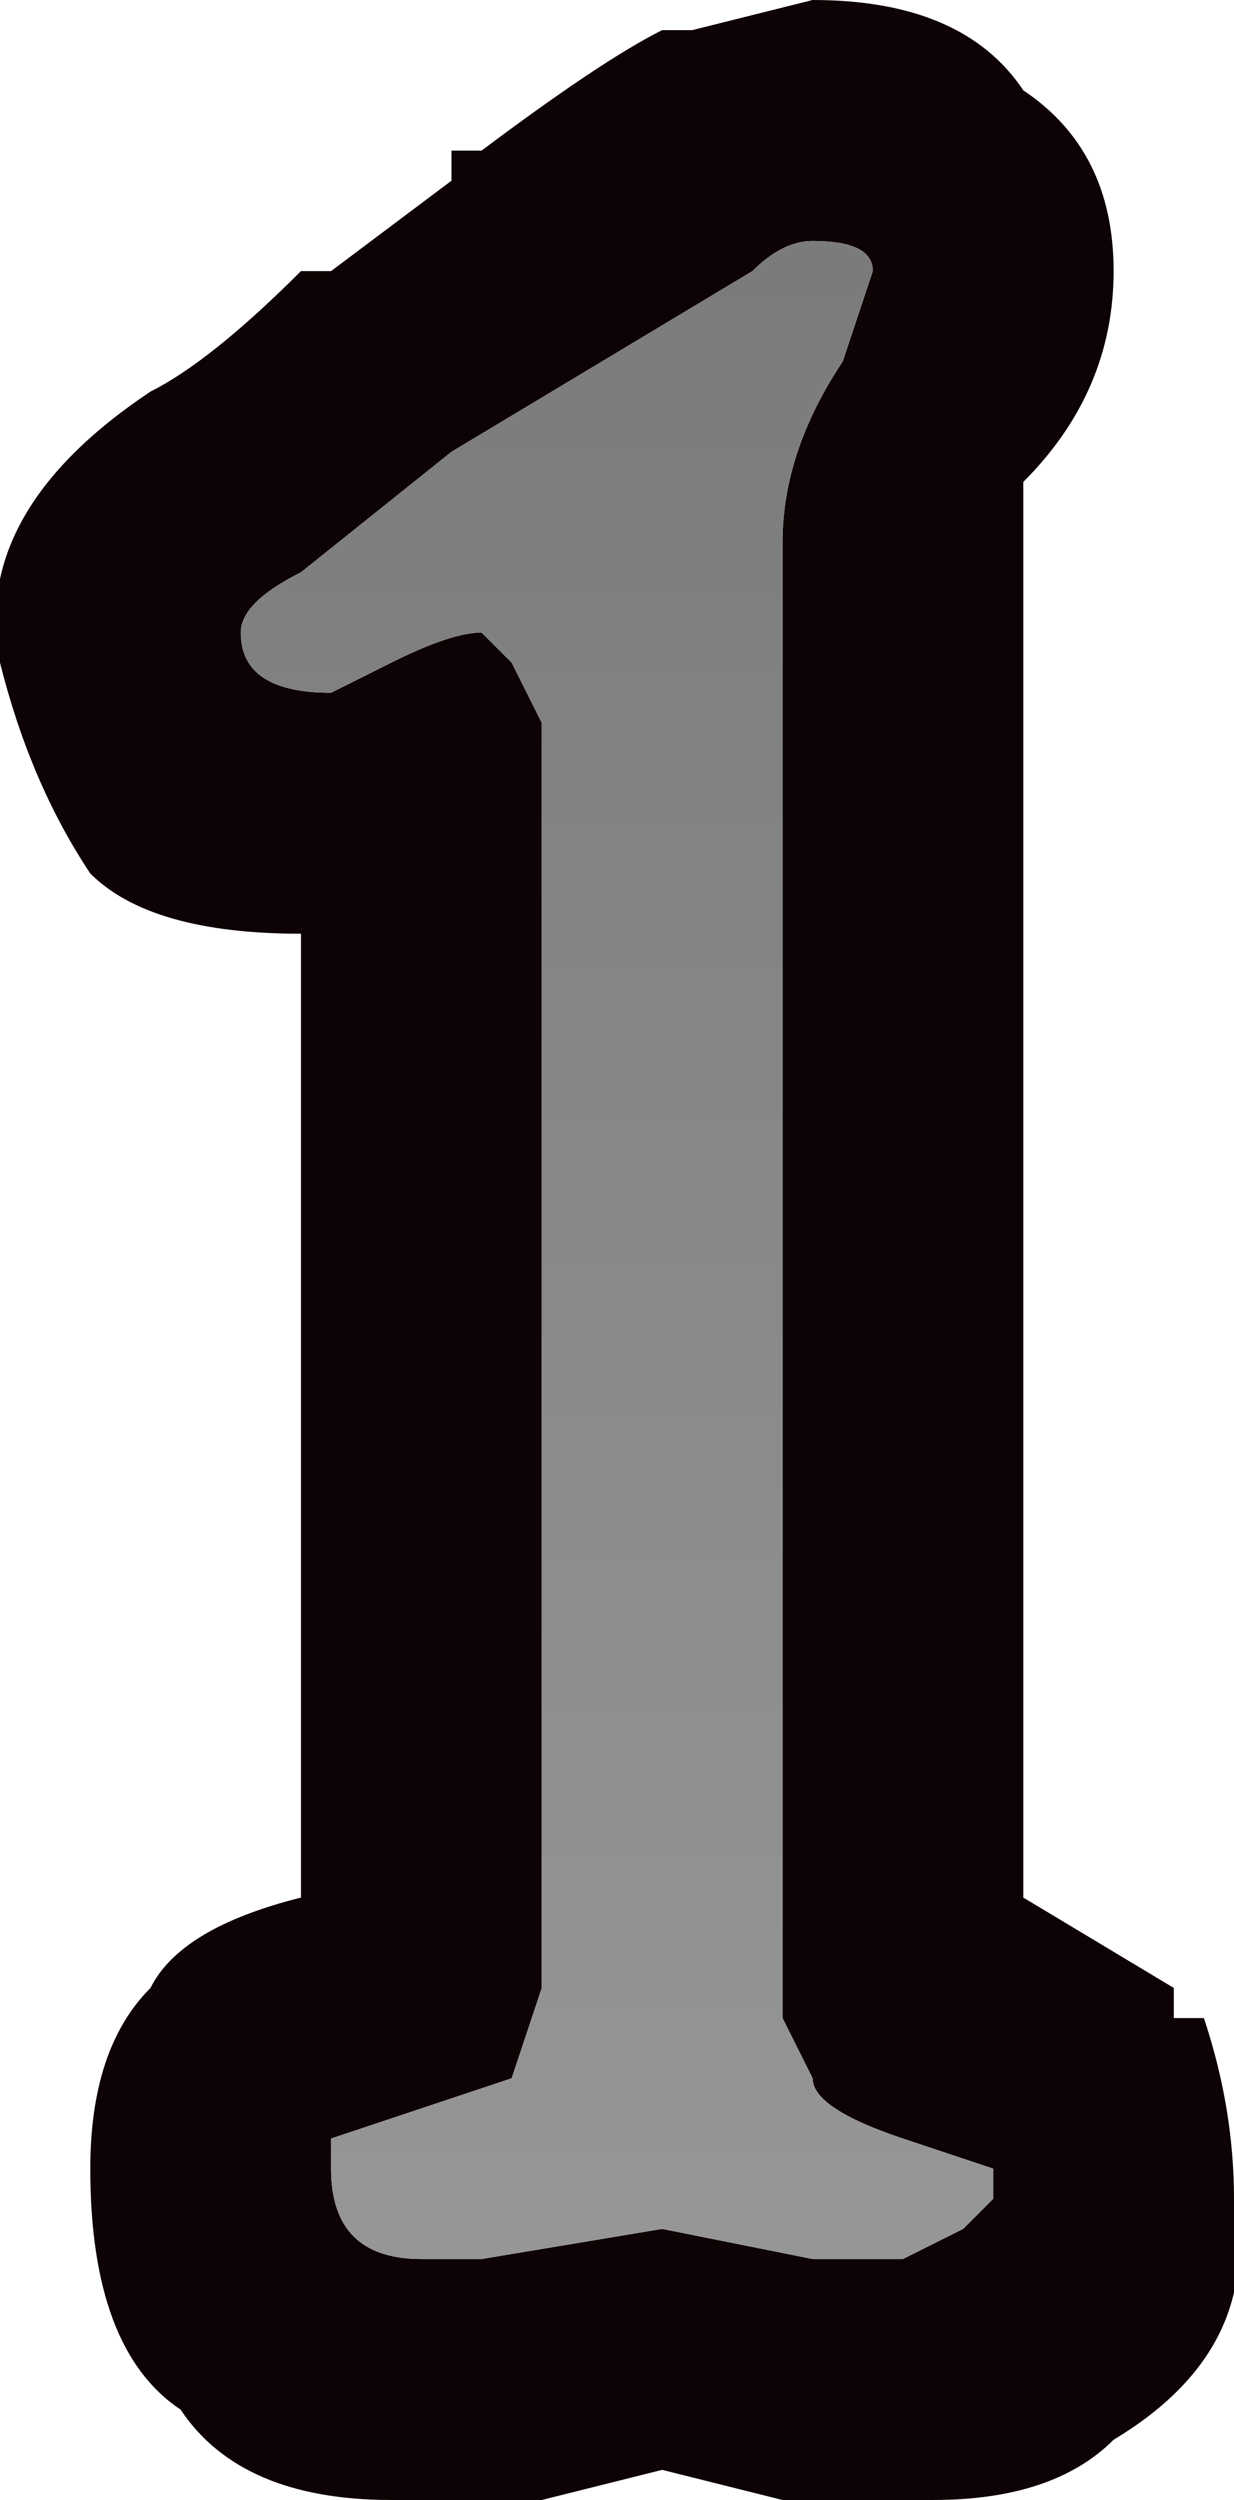 <?xml version="1.0" encoding="UTF-8" standalone="no"?>
<svg xmlns:xlink="http://www.w3.org/1999/xlink" height="4.15px" width="2.05px" xmlns="http://www.w3.org/2000/svg">
  <g transform="matrix(1.0, 0.0, 0.0, 1.0, 0.0, 0.0)">
    <path d="M1.85 0.45 Q1.85 0.65 1.7 0.8 L1.7 3.15 1.95 3.3 1.95 3.35 2.0 3.35 Q2.05 3.5 2.05 3.65 2.1 3.9 1.85 4.05 1.75 4.15 1.55 4.15 L1.5 4.15 1.3 4.15 1.1 4.1 0.9 4.15 0.65 4.15 Q0.4 4.15 0.3 4.0 0.15 3.9 0.15 3.6 0.15 3.4 0.25 3.3 0.3 3.2 0.5 3.15 L0.5 1.55 Q0.25 1.55 0.15 1.45 0.05 1.3 0.0 1.1 -0.05 0.85 0.25 0.65 0.35 0.6 0.5 0.45 L0.55 0.45 0.75 0.3 0.75 0.25 0.8 0.25 Q1.0 0.1 1.1 0.05 L1.15 0.05 1.35 0.0 Q1.6 0.0 1.7 0.15 1.85 0.25 1.85 0.45 M1.4 0.6 L1.45 0.45 Q1.45 0.4 1.35 0.4 1.3 0.4 1.25 0.45 L1.0 0.6 0.75 0.75 0.5 0.95 Q0.4 1.0 0.4 1.05 0.4 1.15 0.55 1.15 L0.65 1.1 Q0.75 1.05 0.8 1.05 L0.85 1.1 0.9 1.2 0.9 3.3 0.85 3.45 0.7 3.5 0.55 3.55 0.55 3.6 Q0.55 3.75 0.7 3.75 L0.8 3.75 1.1 3.7 1.35 3.75 1.5 3.75 1.6 3.7 1.65 3.65 1.65 3.6 1.5 3.55 Q1.35 3.5 1.35 3.45 L1.3 3.35 1.3 0.9 Q1.3 0.75 1.4 0.6" fill="#0e0304" fill-rule="evenodd" stroke="none"/>
    <path d="M1.4 0.6 Q1.3 0.75 1.3 0.9 L1.3 3.35 1.35 3.45 Q1.35 3.5 1.5 3.55 L1.65 3.6 1.65 3.65 1.6 3.7 1.5 3.75 1.35 3.75 1.1 3.7 0.8 3.75 0.7 3.75 Q0.55 3.75 0.55 3.6 L0.55 3.55 0.7 3.5 0.85 3.45 0.9 3.3 0.9 1.2 0.85 1.1 0.8 1.05 Q0.75 1.05 0.65 1.1 L0.55 1.15 Q0.4 1.15 0.4 1.05 0.4 1.0 0.5 0.95 L0.75 0.75 1.0 0.6 1.25 0.45 Q1.3 0.4 1.35 0.4 1.45 0.4 1.45 0.45 L1.4 0.6" fill="url(#gradient0)" fill-rule="evenodd" stroke="none"/>
  </g>
  <defs>
    <linearGradient gradientTransform="matrix(0.0, -0.003, 0.004, 0.0, 15.55, 2.65)" gradientUnits="userSpaceOnUse" id="gradient0" spreadMethod="pad" x1="-819.2" x2="819.2">
      <stop offset="0.0" stop-color="#a1a1a1"/>
      <stop offset="1.0" stop-color="#797979"/>
    </linearGradient>
  </defs>
</svg>
